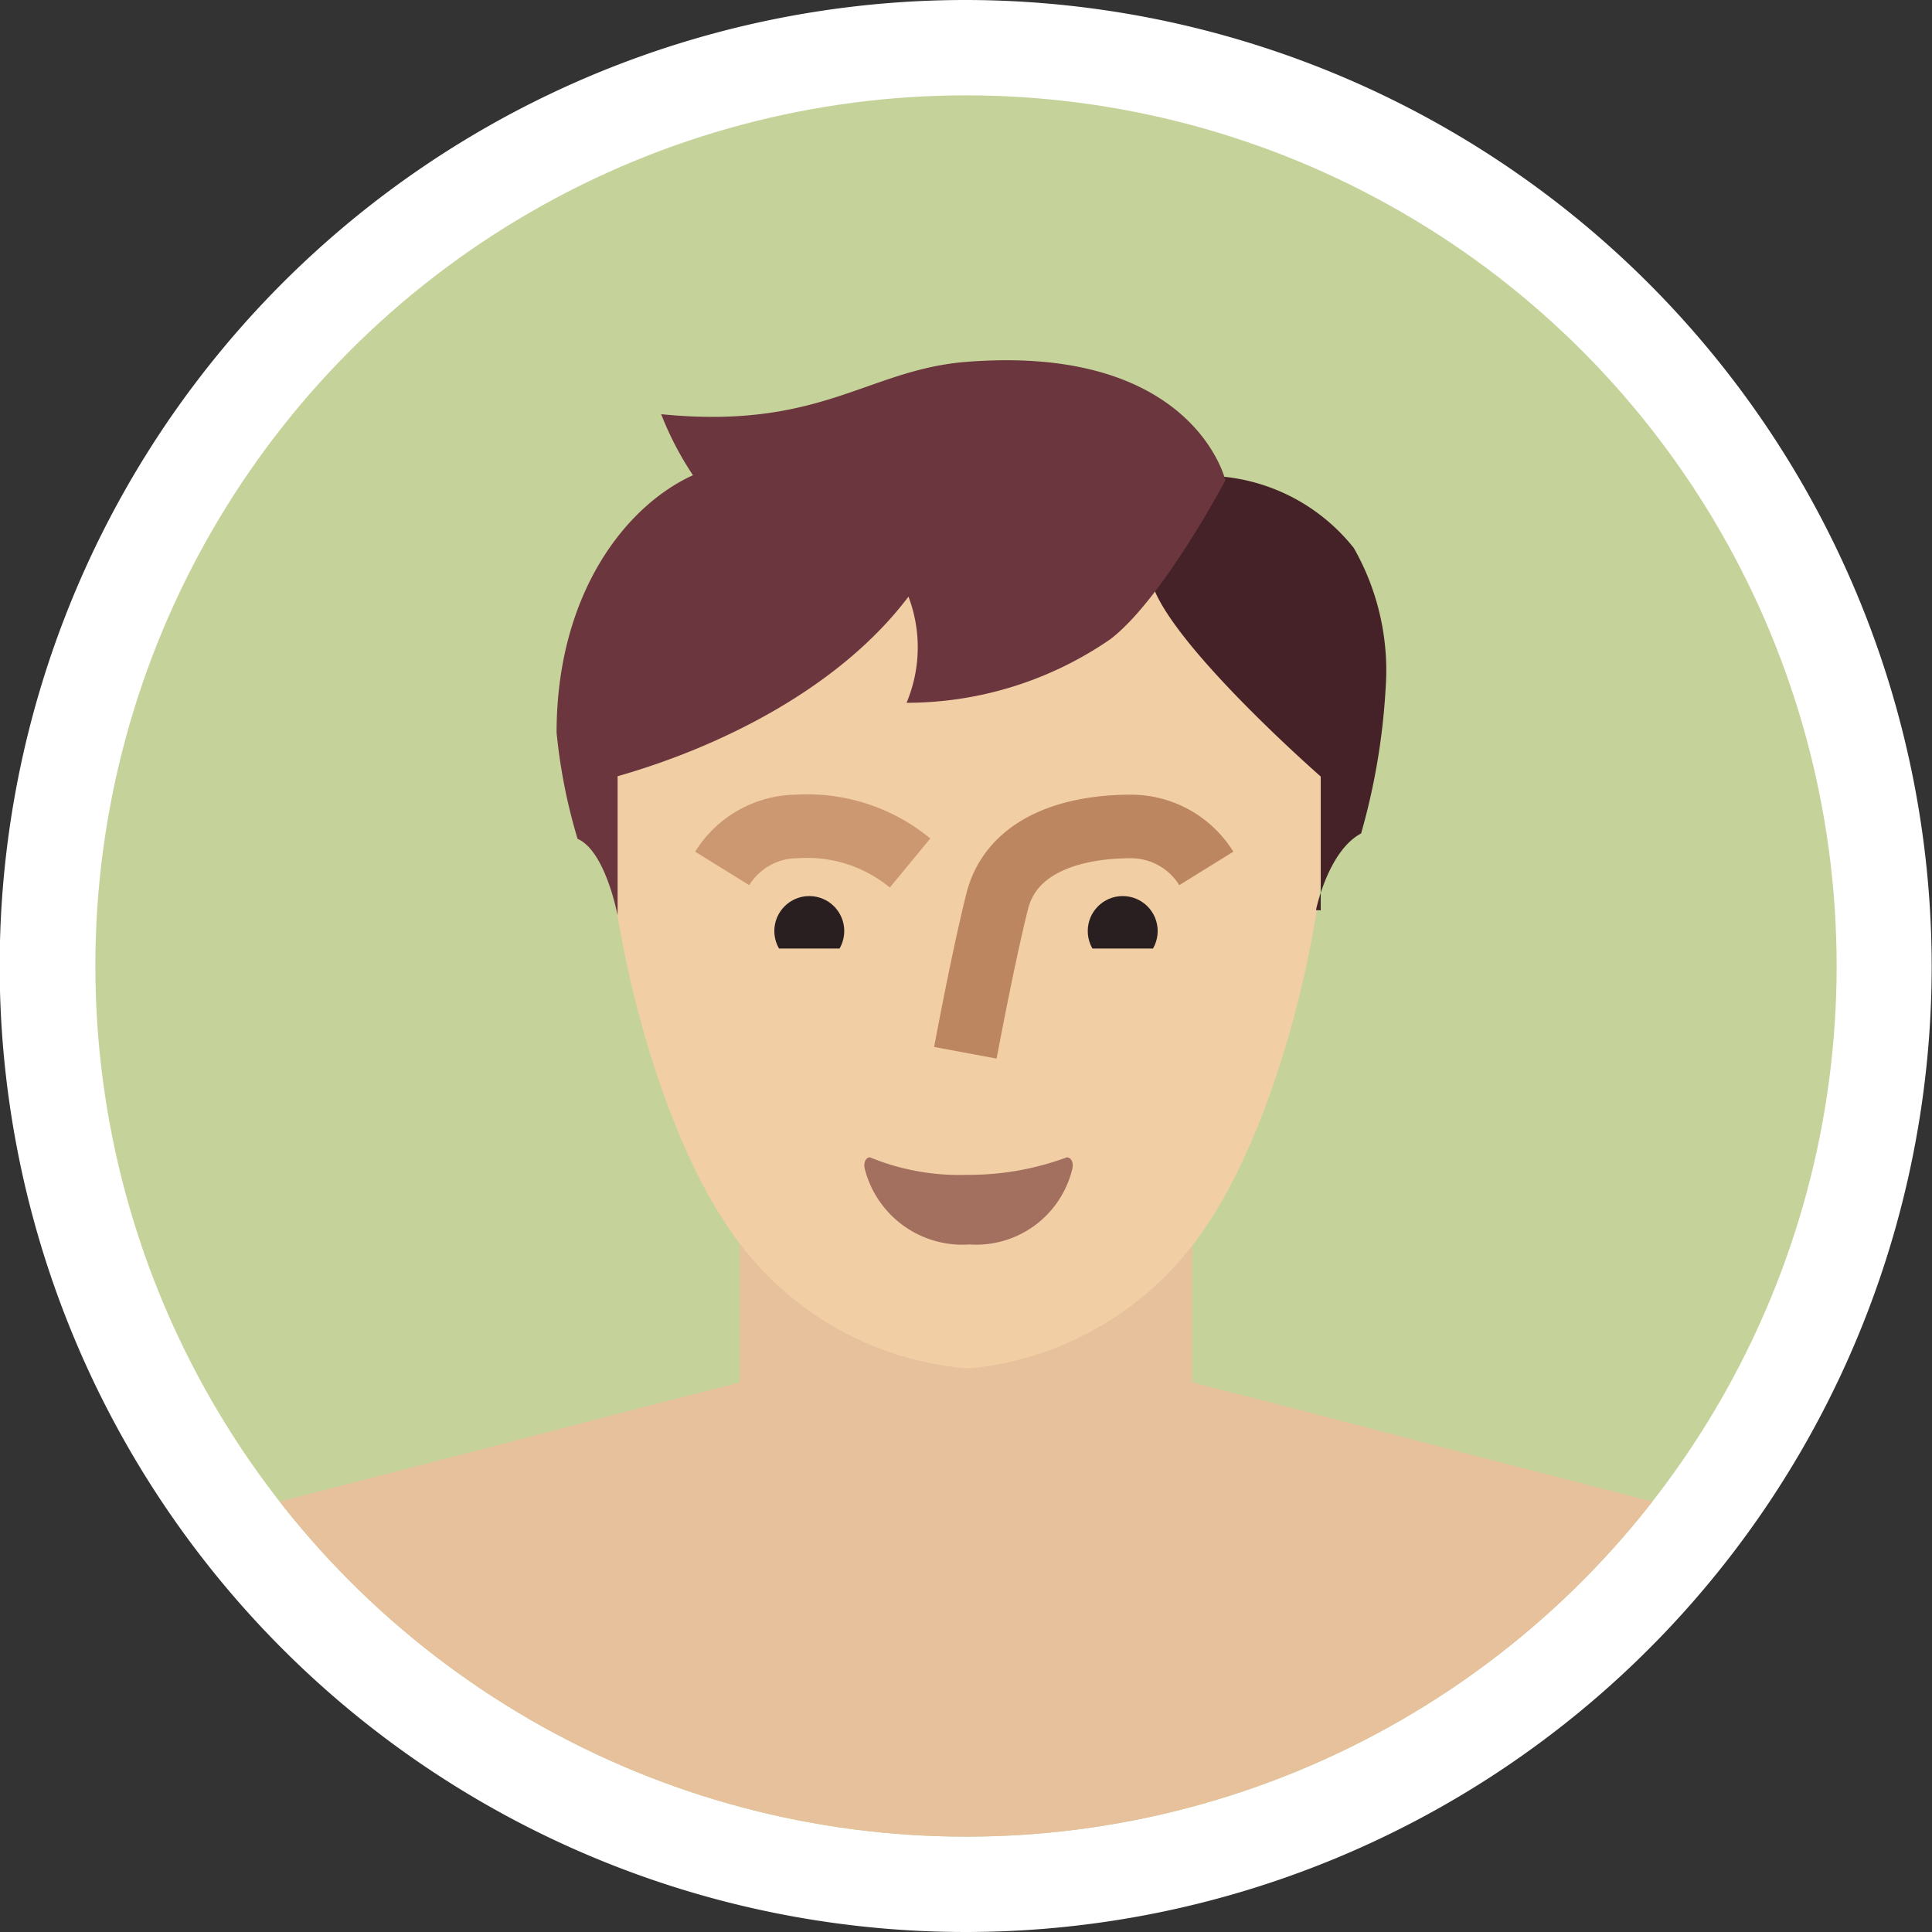 <svg xmlns="http://www.w3.org/2000/svg" xmlns:xlink="http://www.w3.org/1999/xlink" width="60.78" height="60.78" viewBox="0 0 60.78 60.78"><rect x="0" y="0" width="60.78" height="60.78" fill="#333333" stroke="none"/><defs><clipPath id="a"><path d="M694.18,480l3.89,1c4.16,1.1,12.49,3.24,12.49,3.24a6.6,6.6,0,0,1,3.88,3.61v6.46H659.67v-6.46a6.49,6.49,0,0,1,3.89-3.61s8.32-2.14,12.49-3.24l3.89-1v-8.16h14.24Z" fill="none"/></clipPath><clipPath id="c" transform="translate(-656.67 -436.51)"><circle cx="687.06" cy="466.9" r="27.39" fill="none"/></clipPath><clipPath id="e" transform="translate(-656.67 -436.51)"><path d="M694.18,480l3.89,1c4.16,1.1,12.49,3.24,12.49,3.24a6.6,6.6,0,0,1,3.88,3.61v6.46H659.67v-6.46a6.49,6.49,0,0,1,3.89-3.61s8.32-2.14,12.49-3.24l3.89-1v-8.16h14.24Z" fill="none" clip-path="url(#a)"/></clipPath><clipPath id="f" transform="translate(-656.67 -436.51)"><rect x="678.29" y="463.61" width="16.98" height="2.74" fill="none"/></clipPath></defs><path d="M687.06,495.78A28.89,28.89,0,1,1,716,466.9,28.91,28.91,0,0,1,687.06,495.78Z" transform="translate(-656.67 -436.51)" fill="#fff"/><path d="M687.06,439.51a27.39,27.39,0,1,1-27.39,27.39,27.38,27.38,0,0,1,27.39-27.39m0-3a30.39,30.39,0,1,0,30.38,30.39,30.42,30.42,0,0,0-30.38-30.39Z" transform="translate(-656.67 -436.51)" fill="#fff"/><circle cx="30.39" cy="30.39" r="27.39" fill="#c5d39b"/><g clip-path="url(#c)"><path d="M694.18,480l3.89,1c4.16,1.1,12.49,3.24,12.49,3.24a6.6,6.6,0,0,1,3.88,3.61v6.46H659.67v-6.46a6.49,6.49,0,0,1,3.89-3.61s8.32-2.14,12.49-3.24l3.89-1v-8.16h14.24Z" transform="translate(-656.67 -436.51)" fill="#e6c19c"/></g><g clip-path="url(#c)"><g clip-path="url(#e)"><path d="M687.17,445.53h.11c1.8,0,4.49.11,6.24,1.1a9.47,9.47,0,0,1,4.66,6.63c1.31,7.5-1.15,19.39-3.45,23.22-2.2,3.67-5.37,5-7.4,5.15H687c-2-.11-5.2-1.48-7.39-5.15-2.3-3.83-4.77-15.72-3.45-23.22a9.43,9.43,0,0,1,4.65-6.63c1.76-1,4.44-1.1,6.25-1.1h.11Z" transform="translate(-656.67 -436.51)" fill="#d4b08c"/><path d="M659.67,471.28h54.77v23H659.67Zm27.39,17.53c7.39-.11,11.5-8.22,11.5-8.22s-5.48-9.31-11.5-9.31-11.51,9.31-11.51,9.31S679.66,488.92,687.06,488.81Z" transform="translate(-656.67 -436.51)" fill="#93b658"/><path d="M687.06,468.54c-7.18,0-13.64,11.06-13.64,11.06s4.87,9.86,13.64,9.75,13.64-9.75,13.64-9.75S694.23,468.54,687.06,468.54Zm0,18.62c-6.63,0-11.4-7.72-11.4-7.72s5.37-8.71,11.4-8.71,11.39,8.71,11.39,8.71S693.68,487.16,687.06,487.16Z" transform="translate(-656.67 -436.51)" fill="#7c9e3b"/></g><path d="M687,450.46c10.46,0,11.34,7,11.39,7.73.6,6.52-1.64,13.75-3.72,16.81a10.07,10.07,0,0,1-7.4,4.55H687A10,10,0,0,1,679.5,475c-2.08-3.06-4.33-10.29-3.73-16.87C675.83,457.42,676.49,450.46,687,450.46Z" transform="translate(-656.67 -436.51)" fill="#f2cea5"/><path d="M687.11,473.47a7.4,7.4,0,0,1-3.07-.55c-.16,0-.21.22-.16.38a3.17,3.17,0,0,0,3.29,2.36,3.11,3.11,0,0,0,3.23-2.36c.05-.16,0-.38-.17-.38A8.84,8.84,0,0,1,687.11,473.47Z" transform="translate(-656.67 -436.51)" fill="#a3705f"/><g clip-path="url(#f)"><circle cx="35.32" cy="29.29" r="1.1" fill="#291f21"/></g><g clip-path="url(#f)"><circle cx="25.46" cy="29.29" r="1.1" fill="#291f21"/></g><path d="M679.39,463.83a2.79,2.79,0,0,1,2.35-1.32,5.08,5.08,0,0,1,3.56,1.15" transform="translate(-656.67 -436.51)" fill="none" stroke="#cc9872" stroke-width="2"/><path d="M694.62,463.83a2.79,2.79,0,0,0-2.36-1.32c-1.92,0-3.78.61-4.22,2.36s-1,4.76-1,4.76" transform="translate(-656.67 -436.51)" fill="none" stroke="#bb8660" stroke-width="2"/><path d="M698.07,465.14s.38-1.86,1.42-2.41a20.88,20.88,0,0,0,.77-4.54,7.78,7.78,0,0,0-1-4.44,6,6,0,0,0-4.17-2.25,31.86,31.86,0,0,0-5.14,3.56c-.5.55.21,1,.21,1s2.52-3.29,2.69-1.48,5.37,6.36,5.37,6.36v4.21Z" transform="translate(-656.67 -436.51)" fill="#452228"/><path d="M674.18,459.56a17.52,17.52,0,0,0,.66,3.34c.88.38,1.26,2.41,1.26,2.41v-4.38c3.29-.94,7-2.8,9.15-5.65a4.5,4.5,0,0,1-.06,3.34,11.3,11.3,0,0,0,6.41-2c1.65-1.26,3.62-5,3.62-5s-1-4.32-8.22-3.72c-3.07.27-4.54,2.14-9.53,1.64a10,10,0,0,0,1,1.92C676.32,452.44,674.18,455.23,674.18,459.56Z" transform="translate(-656.67 -436.51)" fill="#6b363e"/></g></svg>